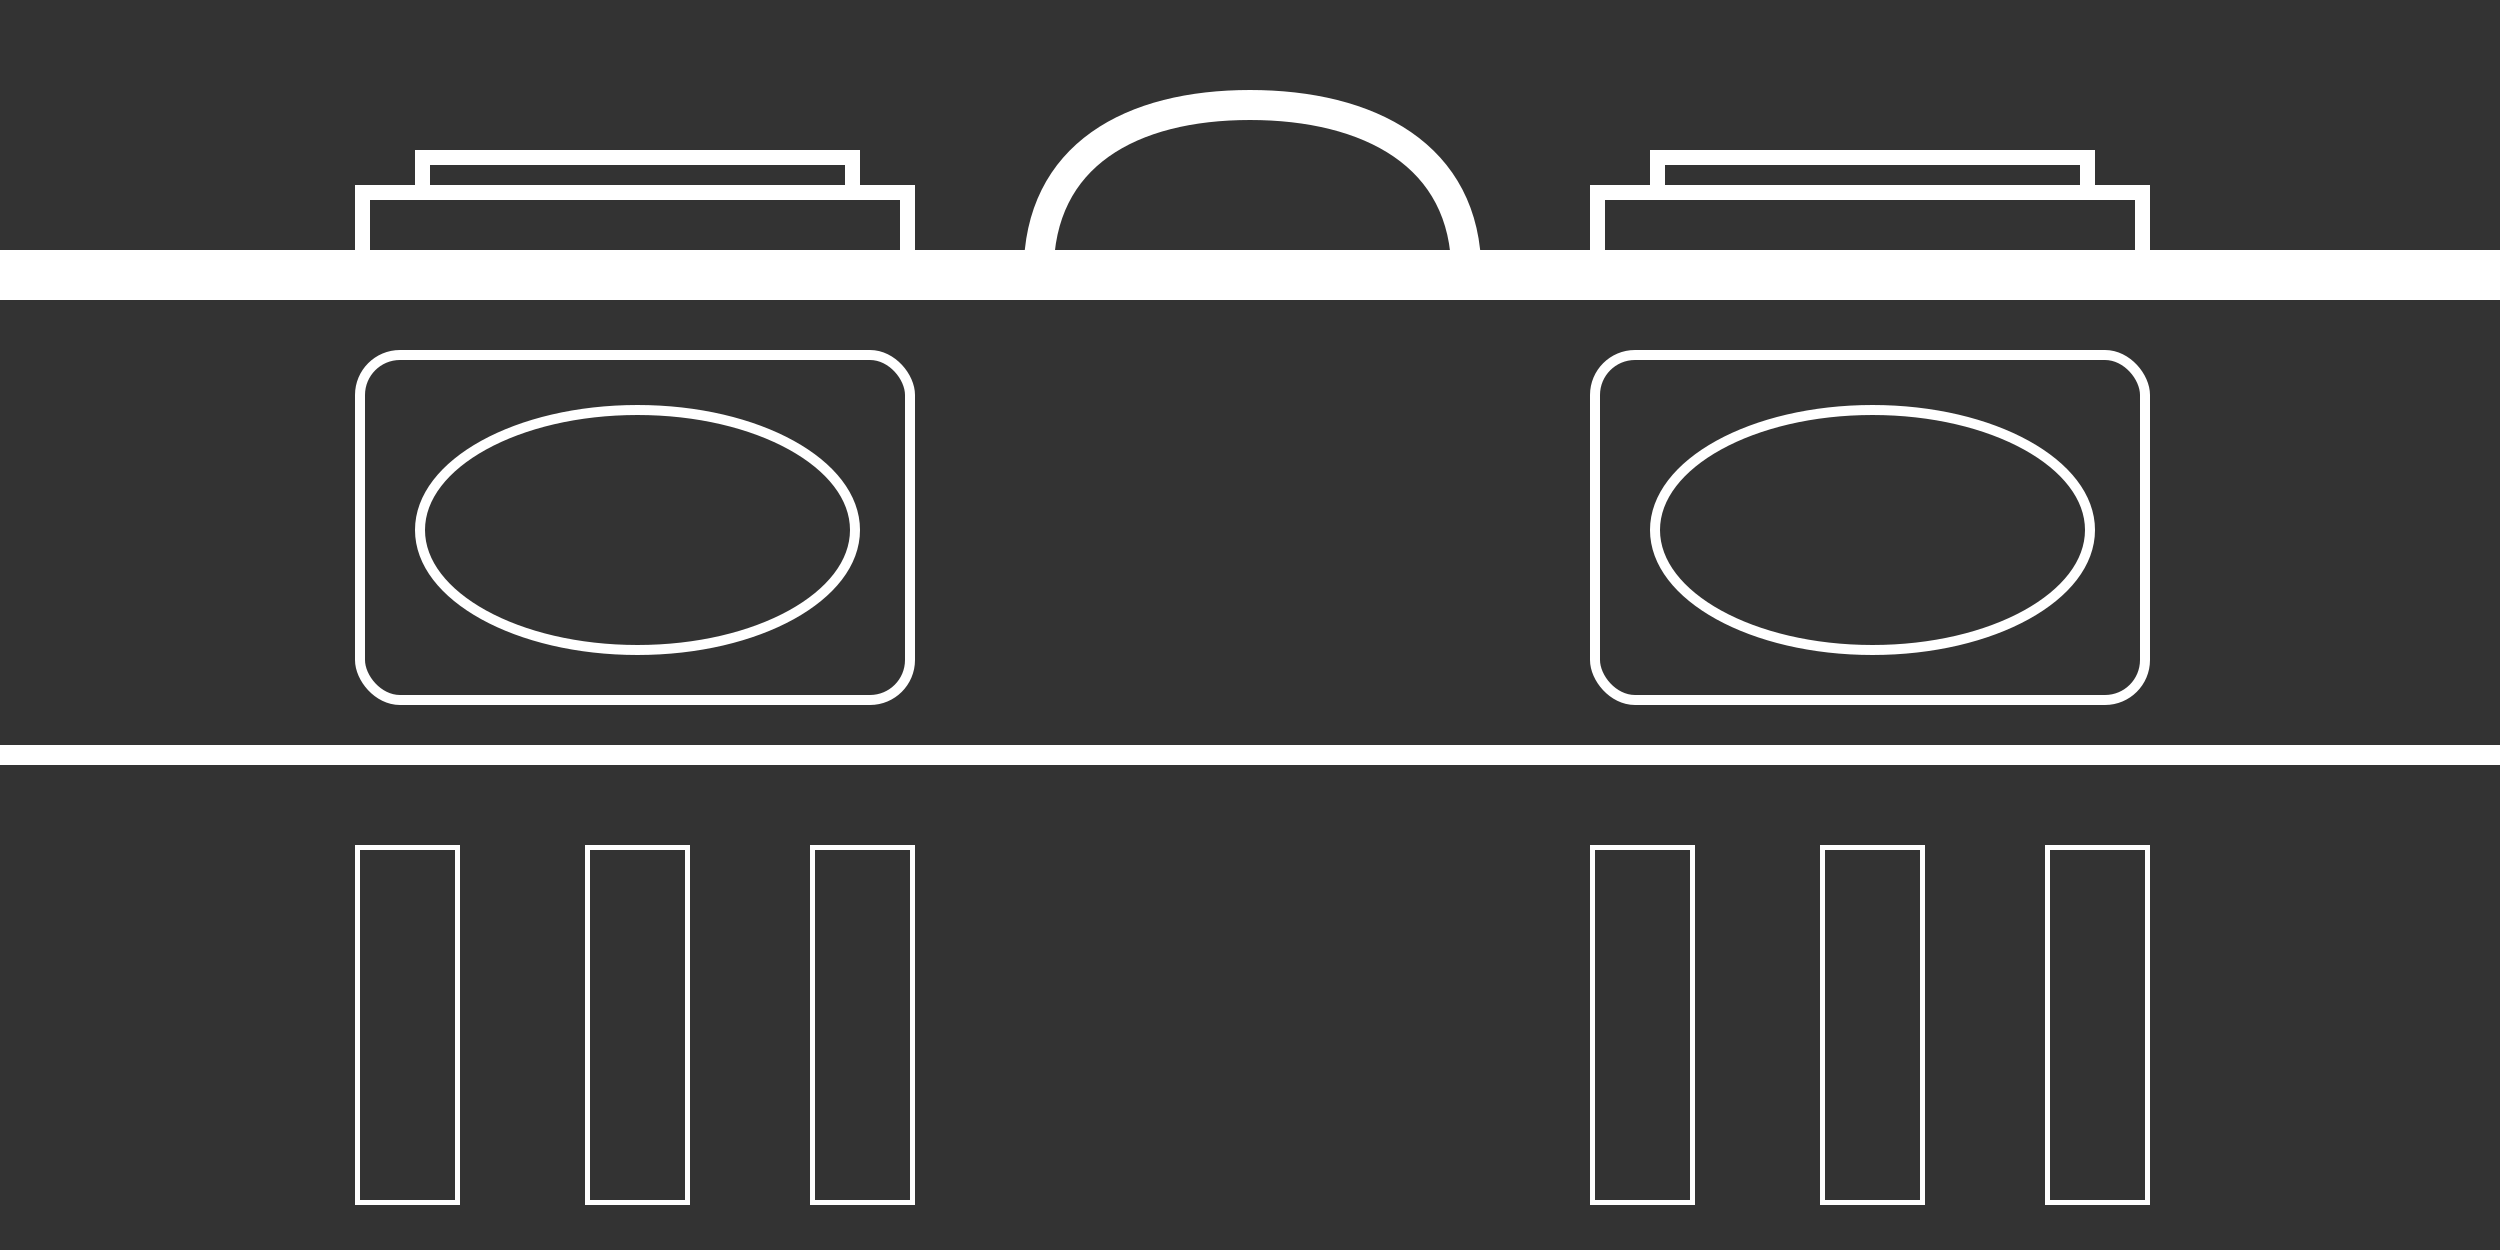 <?xml version="1.0" encoding="UTF-8"?>
<svg width="500px" height="250px" viewBox="0 0 500 250" version="1.1" xmlns="http://www.w3.org/2000/svg" xmlns:xlink="http://www.w3.org/1999/xlink">
    <rect x="0" y="0" width="500" height="250" fill="#333333" stroke="none"/>
    <!-- Generator: Sketch 55.1 (78136) - https://sketchapp.com -->
    <title>missile-launcher-top</title>
    <desc>Created with Sketch.</desc>
    <g id="missile-launcher-top" stroke="none" stroke-width="1" fill="none" fill-rule="evenodd">
        <g transform="translate(0, 21)" stroke="#FFFFFF">
            <rect id="Rectangle" stroke-width="3" fill="#FFFFFF" x="1.5" y="30.5" width="497" height="7"></rect>
            <path d="M0,130 L500,130" id="Line" stroke-width="4"></path>
            <rect id="Rectangle" stroke-width="3" x="72.5" y="17.5" width="109" height="15"></rect>
            <rect id="Rectangle" stroke-width="3" x="319.5" y="17.5" width="109" height="15"></rect>
            <rect id="Rectangle" stroke-width="3" x="331.5" y="10.5" width="86" height="7"></rect>
            <rect id="Rectangle" stroke-width="3" x="84.5" y="10.5" width="86" height="7"></rect>
            <path d="M250.5,33.488 C274.119,33.488 293.265,34.016 293.265,33.488 C293.265,9.869 273.619,0 250,0 C226.381,0 207.735,9.869 207.735,33.488 C207.735,34.016 226.881,33.488 250.5,33.488 Z" id="Oval" stroke-width="6"></path>
            <g id="Group-4" transform="translate(318, 49)" stroke-width="2">
                <rect id="Rectangle" x="1" y="1" width="110" height="69" rx="8"></rect>
                <ellipse id="Oval" cx="56.5" cy="36" rx="43.5" ry="24"></ellipse>
            </g>
            <g id="Group-4" transform="translate(71, 49)" stroke-width="2">
                <rect id="Rectangle" x="1" y="1" width="110" height="69" rx="8"></rect>
                <ellipse id="Oval" cx="56.5" cy="36" rx="43.5" ry="24"></ellipse>
            </g>
            <rect id="Rectangle" x="71.5" y="148.5" width="20" height="71"></rect>
            <rect id="Rectangle" x="162.5" y="148.5" width="20" height="71"></rect>
            <rect id="Rectangle" x="318.5" y="148.5" width="20" height="71"></rect>
            <rect id="Rectangle" x="409.5" y="148.5" width="20" height="71"></rect>
            <rect id="Rectangle" x="117.5" y="148.5" width="20" height="71"></rect>
            <rect id="Rectangle" x="364.5" y="148.5" width="20" height="71"></rect>
        </g>
    </g>
</svg>